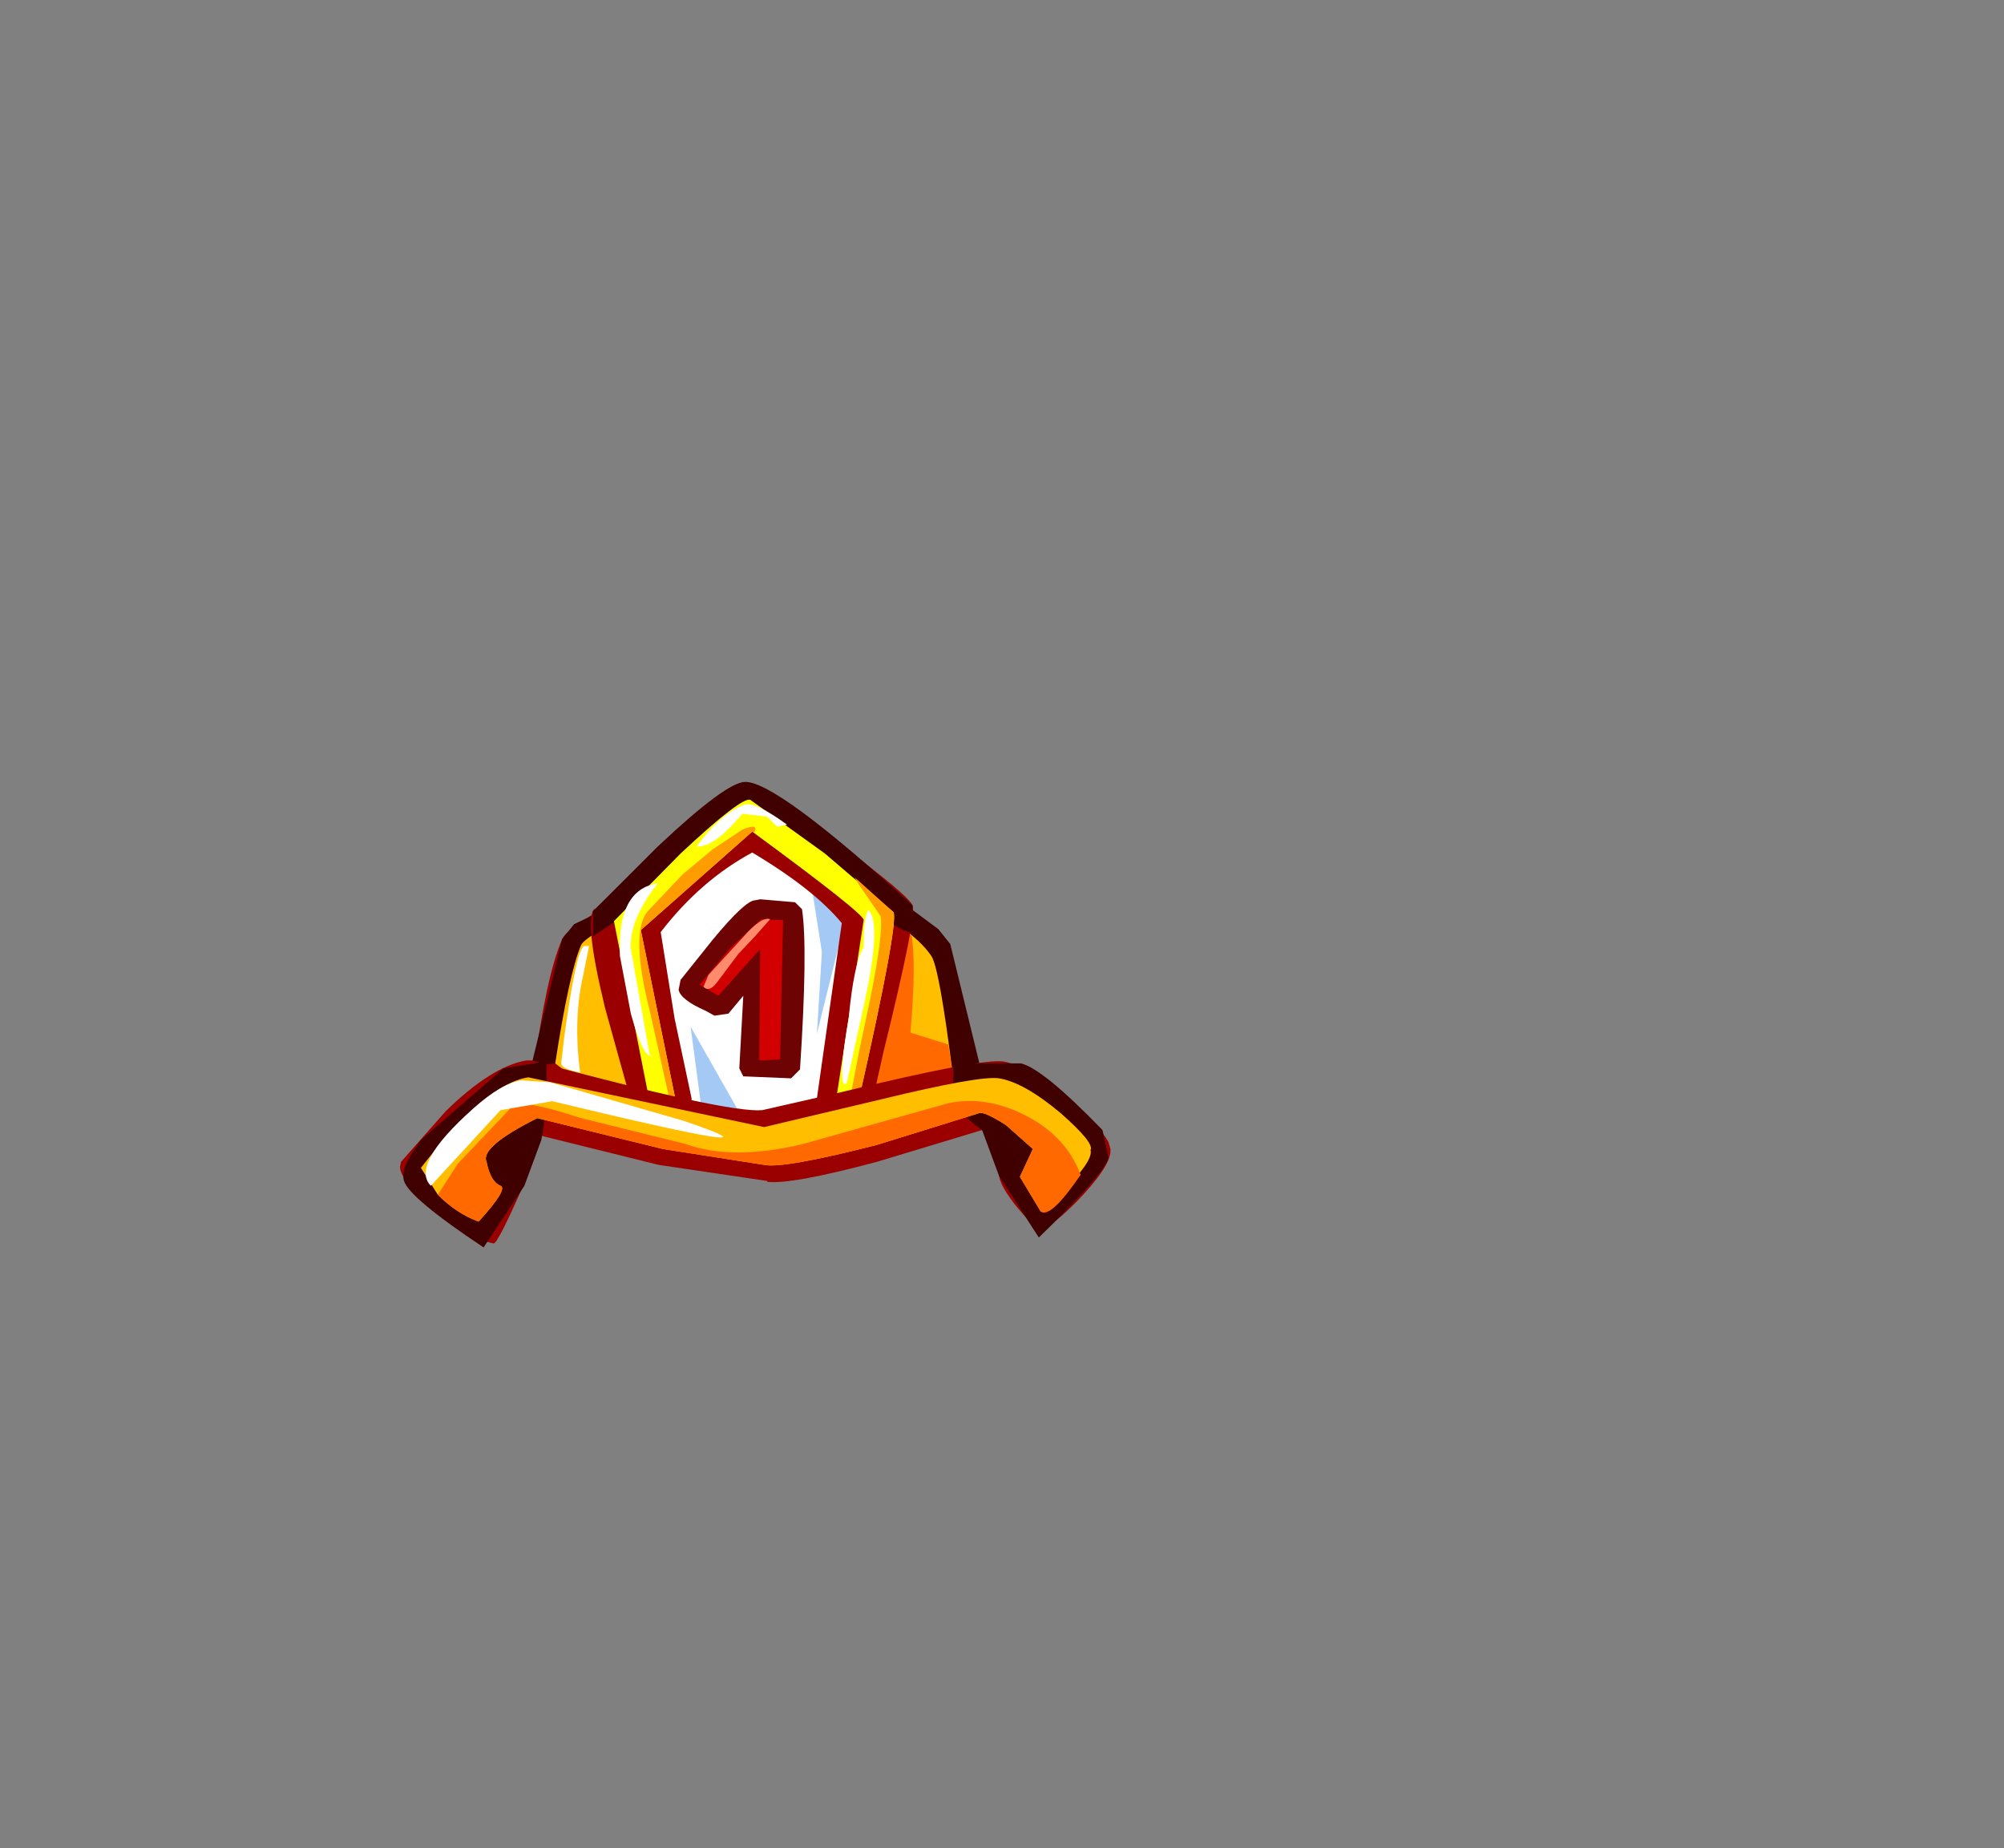 <svg xmlns="http://www.w3.org/2000/svg" xmlns:xlink="http://www.w3.org/1999/xlink" width="100.7" height="92.9"><rect width="100%" height="100%" fill="#808080" stroke="none"/><use xlink:href="#a" width="35.7" height="23.4" transform="translate(20.1 39.3)"/><defs><g id="a" fill-rule="evenodd"><path fill="#a82900" d="m2.95 18 2.65-1.85Q7 15.9 7.2 17l-2.25 3.2q-.45.55-2-2.2m28.85-2.35 1.25 3q0 1.45-1.15 1.35l-2.65-2.85q-.3-.4.9-1.05t1.65-.45"/><path fill="#9a0000" d="M22.65 4.85q3.75 1.65 4.9 3.35l1.05 4.6.25 1.25q.1.4-.8 1.1-3.65 2.4-8.65 3-7.15.85-12.45-3.35l-.2-.5q.6-4.55 1.4-6.4.3-.7 3.95-2.55l4.85-2.05.15-.05q2.2.2 5.55 1.6"/><path fill="#400000" d="m11.7 5.75-3.9 8.4-1.2.1L8.15 7.9l.6-.75 2.95-1.4m11.4.45 2.95 1.35.6.8 1.55 6.35-1.25-.15L23.1 6.2"/><path fill="#400000" d="m24.1 5.55 1.4.7 1.55 1.15.6.75 1.55 6.35-1.25-.1-3.85-8.85"/><path fill="#ffbe00" d="M17.1 4.3q2.1.2 5.15 1.45 3.4 1.45 4.45 3 .4.6 1.05 5.75l-1.7 1.2q-2.15 1.1-4.65 1.6-7.55 1.6-13.6-3.15.7-4.55 1.3-5.95.25-.5 3.45-2.05L17.1 4.3"/><path fill="#ff6900" d="m27.55 13.2.2 1.3q-6.2 4.45-13.45 2.8-1.2-4.7-.2-11.9l3-1.1q4.9.35 8.6 3.4.25 1.45-.05 4.9l1.9.6"/><path fill="#9a0000" d="m24.8 5.65.45.45.15.45q-.5 3.55-1.9 8.95l-.2.8-.05.15q-1.3 2.05-10.65.6l-.4-.45-.75-2.85q-1.8-6.7-1.55-7.1l3.45-3.05Q16.9.6 17.5.55q1.7 0 7.3 5.1"/><path fill="#fff" d="M10.85 7.1 17.6.9q.65-.1 6.75 5.75-.55 3.75-2.15 9.7-1 1.75-9 .1 0-.25-2.35-9.35"/><path fill="#a3c9f4" d="m21.2 8.55-.55-3.5-.35-2.1 2.5 2.25-1.85 7.45.25-4.1m-6 8.25-.6-4.5 2.7 4.75-2.1-.25"/><path fill="#9a0000" d="M21.85 2.95q3.65 2.7 3.9 3.25.25.45-1.45 7.35L23.75 16q0 .8-1.35.8-1.45 0-1.45-.9l1.25-8.8q-1.4-1.7-4.5-3.55-2.6 1.4-4.6 4l.7 4.35.85 4v.15l-.1.45q-.45.45-2.75-.45l-.25-.2-1.25-4.5q-1.1-4.55-.5-5l-.05.1L13.2 3.1q3.6-3.3 4.45-3l4.2 2.85"/><path fill="#400000" d="m25.75 6.2.05 1.2q0 .5-1.65-.65L17.7 2.5l-8 5.25V6.5l3.25-3.25Q16.4 0 17.35 0q1.6 0 8.4 6.2"/><path fill="#ff0" d="M24.8 6.55q.25.6-1.75 9.45 0 .45-1.1-.25l1.35-8.8q.05-.3-5.6-4.45l-5.6 4.95 1.8 8.8q.2.4-1.45-.65L10.75 7l3.35-3.4Q17.15.75 17.6.9l3.75 2.7 3.45 2.95"/><path fill="#ff9c00" d="m24.15 6.75-1.1-1.6-.2-.35 1.95 1.75q.25.6-1.75 9.45 0 .35-.5.25l.55-2.85.5-2.35q.7-3.45.55-4.3M17.2 2.4q.85-.35.6.15l-.1-.05-5.6 4.95 1.8 8.8q.1.2-.3 0l-.05-.25-1-4.5q-1-3.95-.1-5l1.75-1.85 1.5-1.25 1.5-1"/><path fill="#9a0000" d="M30.3 14.05q1.25.2 3.15 1.8 1.65 1.35 2.15 2.25l.1.35v.1q0 .8-1.75 2.6-1.8 1.8-2.1 1.15-1.15-1.15-1.6-2.05l-.1-.25-.05-.2.15-.3.4-.75.1-.15q-.45-.95-1.5-1.1l-5.3 1.6q-4.3 1.15-5.5 1v-.05h-.05l-5.4-.8-6.05-1.5q-1.25.75-1.6 1.45l.5.45.45.4q-1.4 3.2-1.6 3.15-1.6-.35-3.25-1.9Q0 19.95 0 19.35l.05-.25 2.25-2.55Q4.6 14.3 6.35 14h.25q9.85 2.65 11.6 2.5l3.95-.9q7-1.7 8.15-1.55"/><path fill="#400000" d="m32.1 22.9-2-3.1-.85-2.3q-1.35-.95-1.45-1.75v-1.6h3.4q1.1.25 4.1 3.35l.3 1.4q-.25.85-3.5 4M7.4 16.25 7.1 18l-.85 2.3-2.05 3.1q-3.75-2.5-4-3.35-.15-.5.35-1.3l.5-.75 4.15-3.6 2.15-.35.05 2.2"/><path fill="#ffbe00" d="m29.1 16.65-5.15 1.6q-4.7 1.2-5.65 1l-5.1-.8-6.3-1.55Q4 18.35 4.35 19.1q.2 1 .7 1.2.4.15-1.1 1.8-1.1-.4-2.05-1.35l-.85-1.35q3.3-4.25 5.4-4.55l11.85 2.5 5.9-1.4q4.95-1.2 5.9-1.05 1.25.2 3.1 1.75 1.7 1.5 1.5 1.85.2.7-2.5 3.1l-1.05-1.75.65-1.4-1.35-1.2q-1.1-.7-1.35-.6"/><path fill="#ff6900" d="M31.5 16.8q2 1.05 2.7 2.95-1.5 2.2-2 1.85l-1.05-1.75.65-1.4-1.35-1.2q-1.1-.7-1.35-.6l-5.15 1.6q-4.7 1.2-5.65 1l-5.1-.8-6.3-1.55Q4 18.35 4.35 19.1q.2 1 .7 1.2.4.15-1.1 1.8-1.1-.4-2.05-1.35l1-1.55 2.75-2.9q.4-.4 3.45.6l5.25 1.3q2.35.85 5.9 0l7.3-2.05q1.95-.4 3.95.65"/><path fill="#6d0303" d="m19.85 6.05.35.35q.3 1.95-.1 8.05l-.45.45-2.4-.1-.2-.4.2-3.65-.75.9-.7.1-.45-.25q-1.25-.55-1.35-1.05l.1-.5 1.6-2q1.65-2 2.15-2l.25-.05 1.75.15"/><path fill="#d20000" d="m15.05 10.2 1.55-1.85 1.55-1.45 1.1.05-.15 7-1.05.05.05-5.6-2.1 2.35-.95-.55"/><path fill="#ff8b6c" d="m17 8.65-1.05 1.4q-.4.55-.7.25l.25-.6 1.7-1.85q.95-1.1 1.4-.95l-.75.85-.85.9"/><path fill="#fff" d="M11.05 8.75q-.15-3.35 1.9-3.65-1.45 1.85-1.35 3.3l.95 5.35h.15q-.45.25-1.1-2.1l-.55-2.9m7.9-6.5-.5-.5-1.25-.15q-1.4 1.7-2.3 1.65 1.2-1.65 2.4-2.1.5-.2 2.15 1l-.5.1m4.6 4.2q.65.65-.2 4.6l-.9 4.1-.15.05q-.25-.5.25-3.35.25-2.7.75-3.55 0-1.65.25-1.85m-14.3 1.8h.25l-.3 1.5q-.5 2.15-.15 4.85-.9-.15-.95-.45l.15-1.3q.6-4.4 1-4.6m5.05 8.8q6 2.05-6.65-1l-2.6.45-3.5 3.8Q.5 19.25 3.7 16.4q1.4-1.25 2.4-1.4l1.45.1 6.75 1.95"/></g></defs></svg>